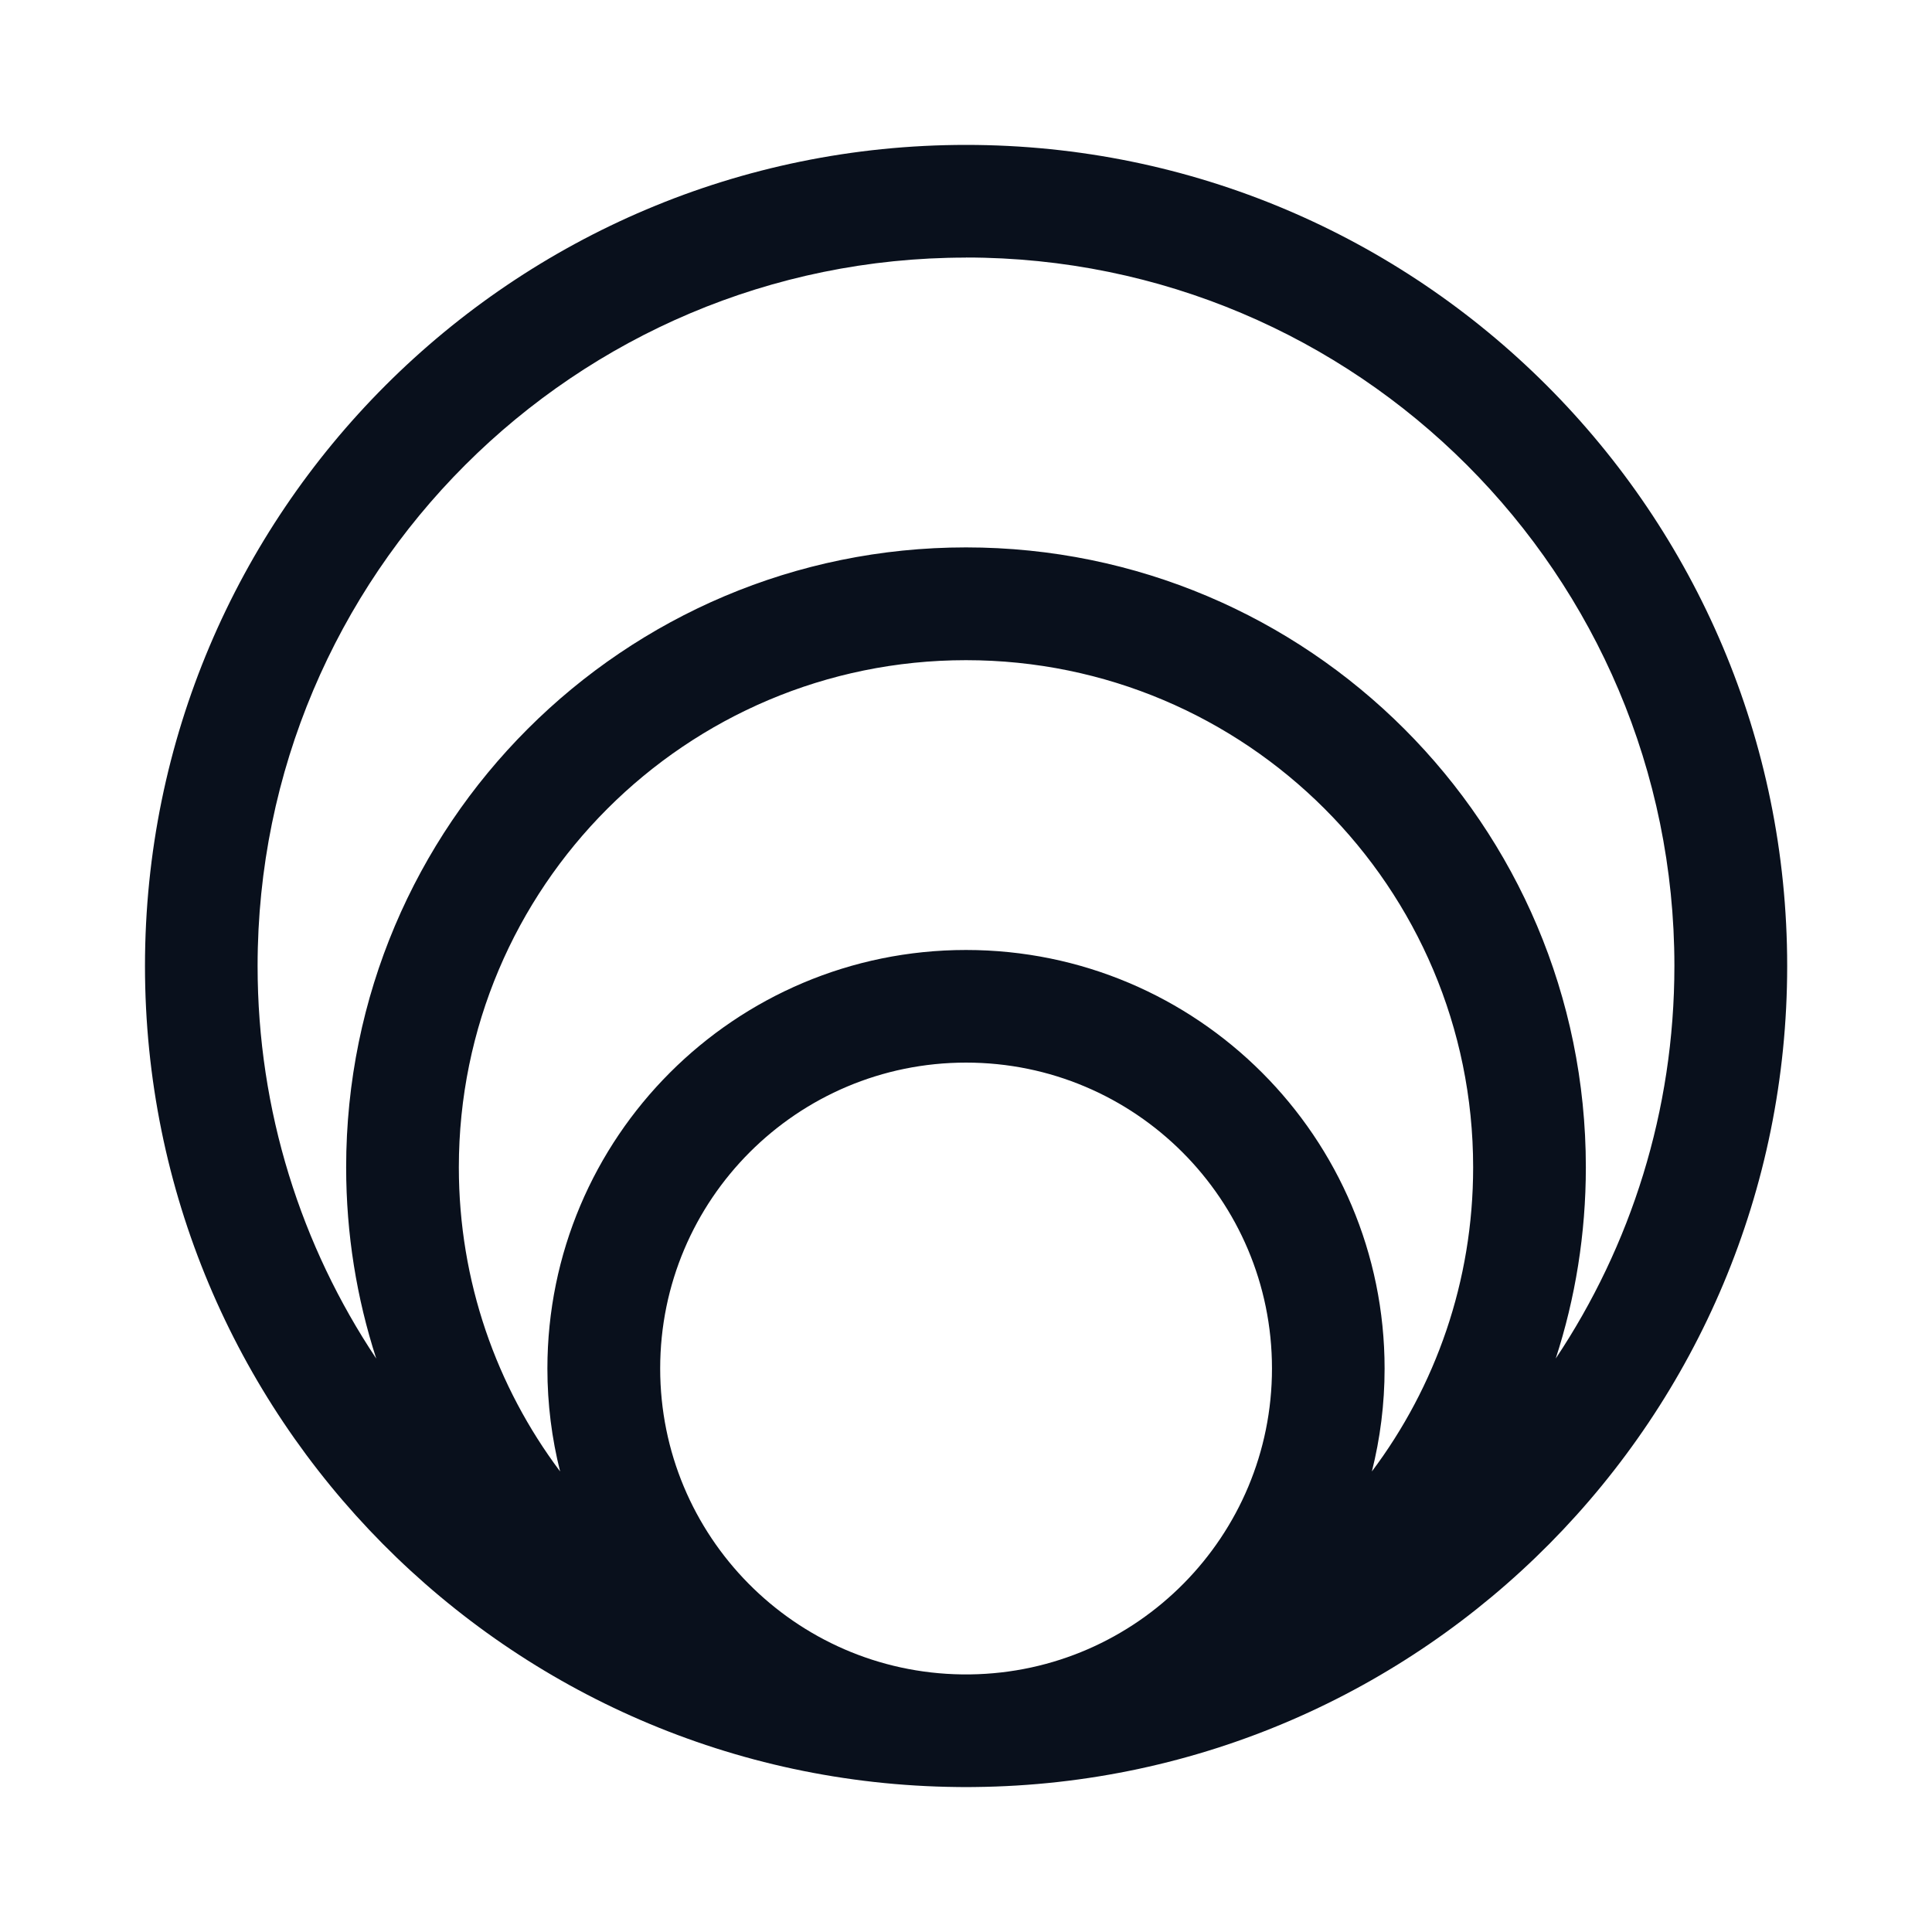 <svg fill="none" height="24" viewBox="0 0 24 24" width="24" xmlns="http://www.w3.org/2000/svg"><path clip-rule="evenodd" d="m12 3.2c-4.86 0-8.8 3.94-8.8 8.8 0 1.804.543 3.481 1.474 4.877-.243-.749-.374-1.547-.374-2.377 0-4.253 3.447-7.7 7.7-7.7 4.253 0 7.7 3.447 7.7 7.7 0 .829-.131 1.628-.374 2.376.931-1.396 1.474-3.073 1.474-4.877 0-4.86-3.94-8.8-8.8-8.8zm5.042 15.079c.103-.409.158-.837.158-1.278 0-2.872-2.328-5.2-5.2-5.2-2.872 0-5.2 2.328-5.2 5.2 0 .441.055.869.158 1.278-.79-1.053-1.258-2.361-1.258-3.778 0-3.479 2.821-6.3 6.3-6.3 3.479 0 6.3 2.821 6.3 6.3 0 1.417-.468 2.726-1.258 3.778zm-5.093 2.521c-2.075-.028-3.748-1.718-3.748-3.8 0-2.099 1.701-3.8 3.8-3.8 2.099 0 3.8 1.701 3.8 3.8 0 2.081-1.674 3.772-3.748 3.8-.017 0-.034 0-.052 0s-.034-0-.051-0zm.052 1.4c.036 0 .073-0.0.109-.001 5.583-.058 10.091-4.603 10.091-10.199 0-5.633-4.567-10.2-10.2-10.2s-10.2 4.567-10.2 10.2c0 5.597 4.508 10.141 10.091 10.199.036.001.072.001.109.001z" fill="#09101c" fill-rule="evenodd"/></svg>